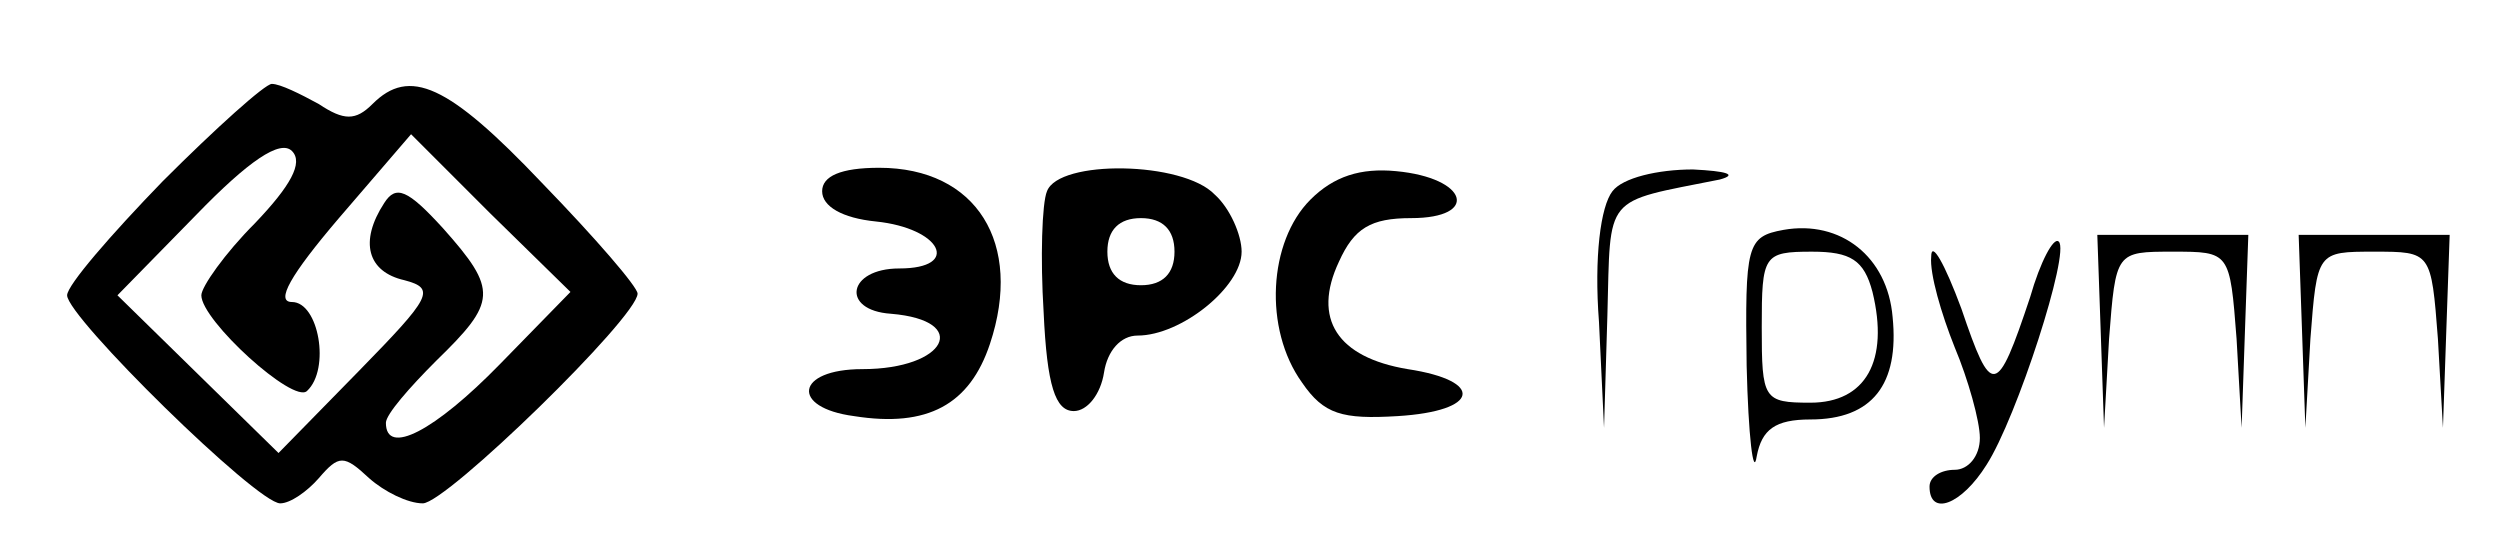 <?xml version="1.0" standalone="no"?>
<!DOCTYPE svg PUBLIC "-//W3C//DTD SVG 20010904//EN"
 "http://www.w3.org/TR/2001/REC-SVG-20010904/DTD/svg10.dtd">
<svg version="1.0" xmlns="http://www.w3.org/2000/svg"
 width="149pt" height="32pt" viewBox="0 0 149 32"
 preserveAspectRatio="xMidYMid meet">

<g transform="translate(0,32) scale(0.1,-0.1)"
fill="#000000" stroke="none">
<path d="M97 212 c-31 -32 -57 -62 -57 -68 0 -13 113 -124 127 -124 6 0 16 7
23 15 12 14 15 14 30 0 9 -8 23 -15 32 -15 14 0 128 111 128 125 0 4 -25 33
-57 66 -56 59 -79 69 -101 47 -10 -10 -17 -10 -32 0 -11 6 -23 12 -28 12 -4 0
-33 -26 -65 -58z m55 -25 c-18 -18 -32 -38 -32 -43 0 -15 55 -65 63 -57 14 13
7 53 -9 53 -10 0 -1 16 28 50 l43 50 47 -47 48 -47 -42 -43 c-39 -40 -68 -55
-68 -35 0 5 14 21 30 37 36 35 37 42 4 79 -21 23 -28 26 -35 15 -15 -23 -10
-41 12 -46 19 -5 16 -10 -27 -54 l-48 -49 -48 47 -48 47 47 48 c31 32 50 45
57 38 7 -7 -1 -21 -22 -43z"/>
<path d="M490 206 c0 -9 12 -16 32 -18 39 -4 51 -28 14 -28 -31 0 -35 -25 -5
-27 48 -4 33 -33 -17 -33 -40 0 -43 -23 -5 -28 44 -7 69 7 81 43 20 60 -8 105
-66 105 -23 0 -34 -5 -34 -14z"/>
<path d="M624 206 c-3 -7 -4 -40 -2 -72 2 -44 7 -59 18 -59 8 0 16 10 18 23 2
13 10 22 20 22 26 0 62 29 62 50 0 10 -7 26 -16 34 -19 20 -93 21 -100 2z m76
-36 c0 -13 -7 -20 -20 -20 -13 0 -20 7 -20 20 0 13 7 20 20 20 13 0 20 -7 20
-20z"/>
<path d="M781 201 c-25 -25 -28 -77 -5 -109 13 -19 24 -22 57 -20 49 3 52 21
6 28 -42 7 -57 30 -41 64 9 20 19 26 43 26 41 0 34 24 -9 28 -21 2 -37 -3 -51
-17z"/>
<path d="M961 206 c-7 -9 -11 -39 -8 -78 l3 -63 2 67 c2 73 -3 67 67 81 11 3
4 5 -16 6 -21 0 -42 -5 -48 -13z"/>
<path d="M1063 183 c-22 -4 -23 -9 -22 -81 1 -42 4 -67 6 -54 3 16 11 22 32
22 37 0 53 21 49 61 -3 36 -31 58 -65 52z m53 -37 c10 -41 -4 -66 -37 -66 -28
0 -29 2 -29 45 0 43 1 45 30 45 23 0 31 -5 36 -24z"/>
<path d="M1151 167 c-1 -10 6 -34 14 -54 8 -19 15 -44 15 -54 0 -11 -7 -19
-15 -19 -8 0 -15 -4 -15 -10 0 -18 19 -11 34 13 18 28 50 127 43 133 -3 3 -11
-12 -17 -33 -20 -60 -23 -60 -41 -7 -10 27 -18 41 -18 31z"/>
<path d="M1252 123 l2 -58 3 53 c4 52 4 52 38 52 34 0 34 0 38 -52 l3 -53 2
58 2 57 -45 0 -45 0 2 -57z"/>
<path d="M1372 123 l2 -58 3 53 c4 52 4 52 38 52 34 0 34 0 38 -52 l3 -53 2
58 2 57 -45 0 -45 0 2 -57z"/>
</g>
</svg>
